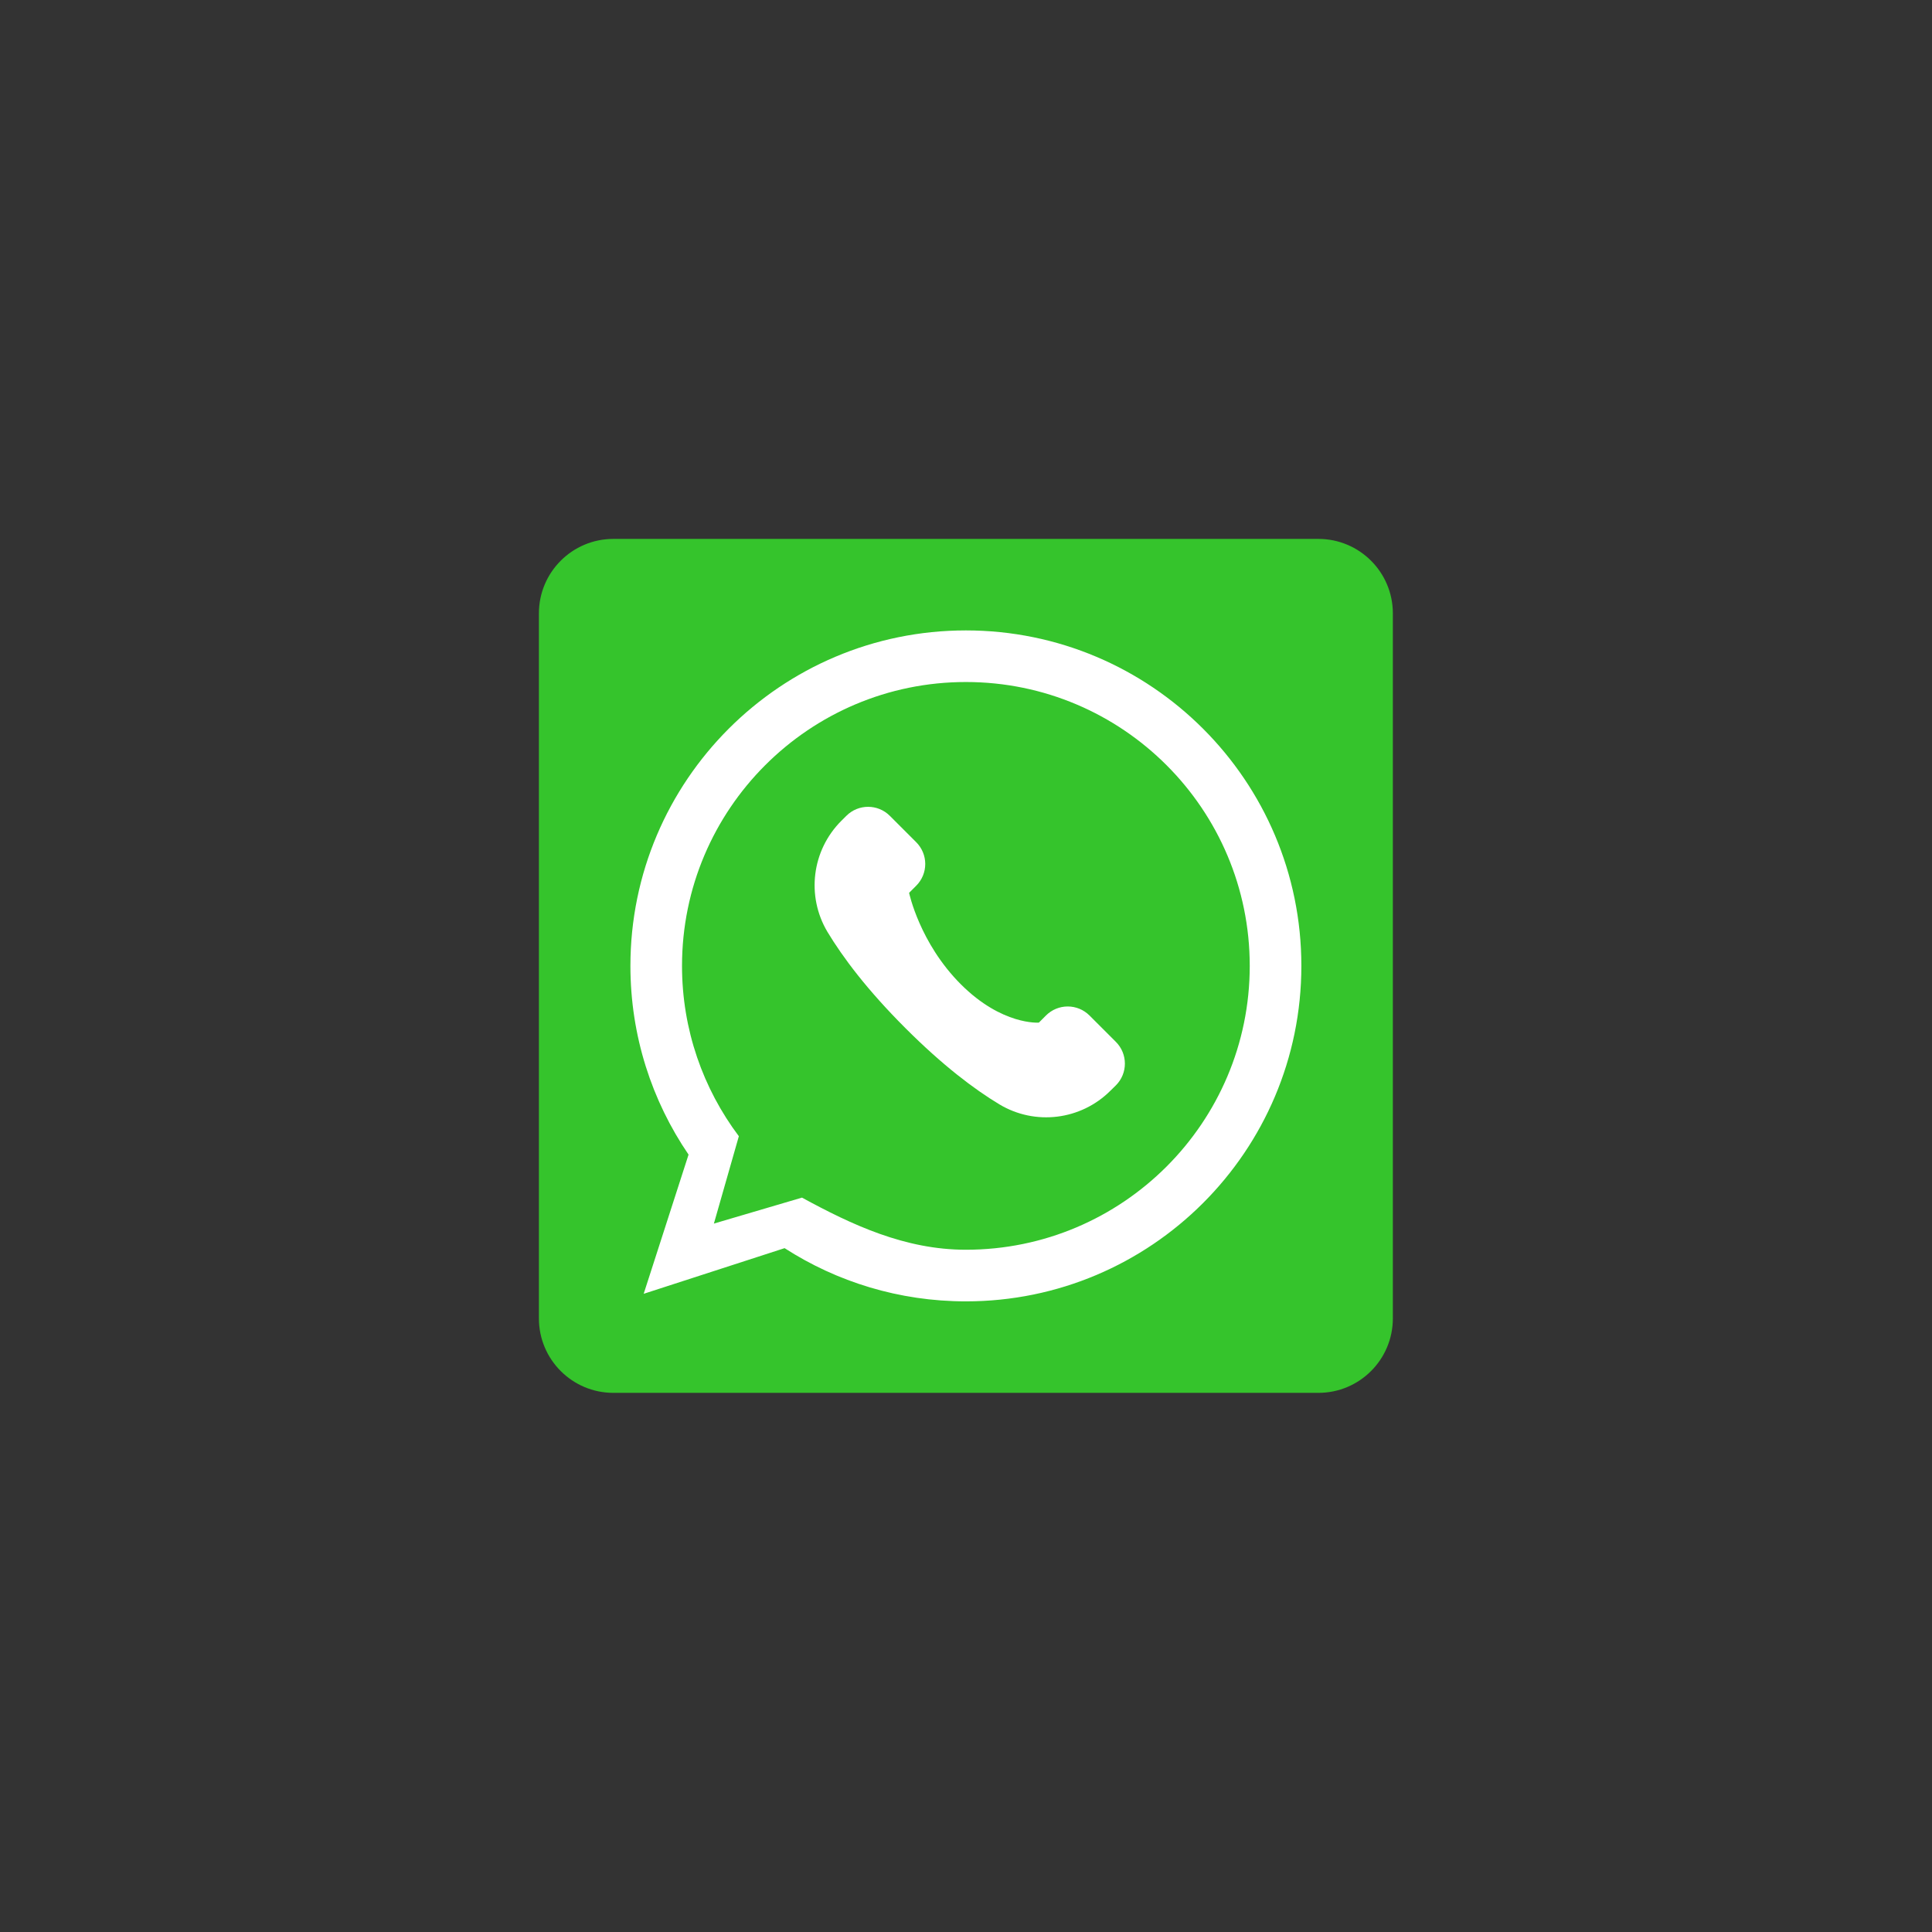 <svg xmlns="http://www.w3.org/2000/svg" xmlns:xlink="http://www.w3.org/1999/xlink" width="500" zoomAndPan="magnify" viewBox="0 0 375 375" height="500" preserveAspectRatio="xMidYMid meet" version="1.0"><rect x="0" y="0" width="375" height="375" fill="#333333" stroke="none"/><defs><clipPath id="b0cf4533ef"><path d="M 104.602 104.602 L 270.352 104.602 L 270.352 270.352 L 104.602 270.352 Z M 104.602 104.602 " clip-rule="nonzero"/></clipPath></defs><g clip-path="url(#b0cf4533ef)"><path fill="#35c42c" d="M 270.352 119.055 C 270.352 111.074 263.883 104.602 255.898 104.602 L 119.051 104.602 C 111.074 104.602 104.602 111.074 104.602 119.055 L 104.602 255.898 C 104.602 263.883 111.074 270.352 119.051 270.352 L 255.898 270.352 C 263.883 270.352 270.352 263.883 270.352 255.898 Z M 270.352 119.055 " fill-opacity="1" fill-rule="evenodd"/></g><path fill="#ffffff" d="M 138.566 237.496 L 143.41 220.539 C 136.484 211.324 132.379 199.875 132.379 187.477 C 132.379 157.066 157.07 132.379 187.477 132.379 C 217.887 132.379 242.574 157.066 242.574 187.477 C 242.574 217.887 217.887 242.574 187.477 242.574 C 175.633 242.574 165.34 237.727 155.664 232.457 Z M 133.648 224.109 L 124.938 251.125 L 152.289 242.266 C 162.438 248.801 174.516 252.594 187.477 252.594 C 223.414 252.594 252.594 223.414 252.594 187.477 C 252.594 151.539 223.414 122.363 187.477 122.363 C 151.539 122.363 122.363 151.539 122.363 187.477 C 122.363 201.055 126.527 213.668 133.648 224.109 Z M 133.648 224.109 " fill-opacity="1" fill-rule="evenodd"/><path fill="#ffffff" d="M 163.285 159.34 C 157.574 165.055 156.469 173.918 160.598 180.863 C 163.605 185.852 168.316 192.137 175.734 199.551 C 182.969 206.789 189.086 211.406 193.969 214.348 C 200.914 218.523 209.805 217.43 215.535 211.703 C 215.902 211.355 216.254 211.004 216.594 210.664 C 218.922 208.336 218.922 204.559 216.594 202.23 C 214.961 200.598 213.098 198.734 211.465 197.102 C 210.348 195.984 208.828 195.355 207.246 195.355 C 205.664 195.355 204.148 195.984 203.027 197.102 C 202.23 197.898 201.645 198.488 201.645 198.488 C 201.645 198.488 194.512 199.062 186.496 191.047 C 178.484 183.031 176.457 173.301 176.457 173.301 C 176.457 173.301 177.043 172.711 177.84 171.914 C 178.961 170.797 179.59 169.277 179.59 167.695 C 179.59 166.113 178.961 164.598 177.84 163.477 C 176.211 161.848 174.344 159.984 172.715 158.352 C 170.383 156.02 166.609 156.02 164.277 158.352 C 163.957 158.672 163.625 159.004 163.285 159.34 Z M 163.285 159.34 " fill-opacity="1" fill-rule="evenodd"/></svg>
